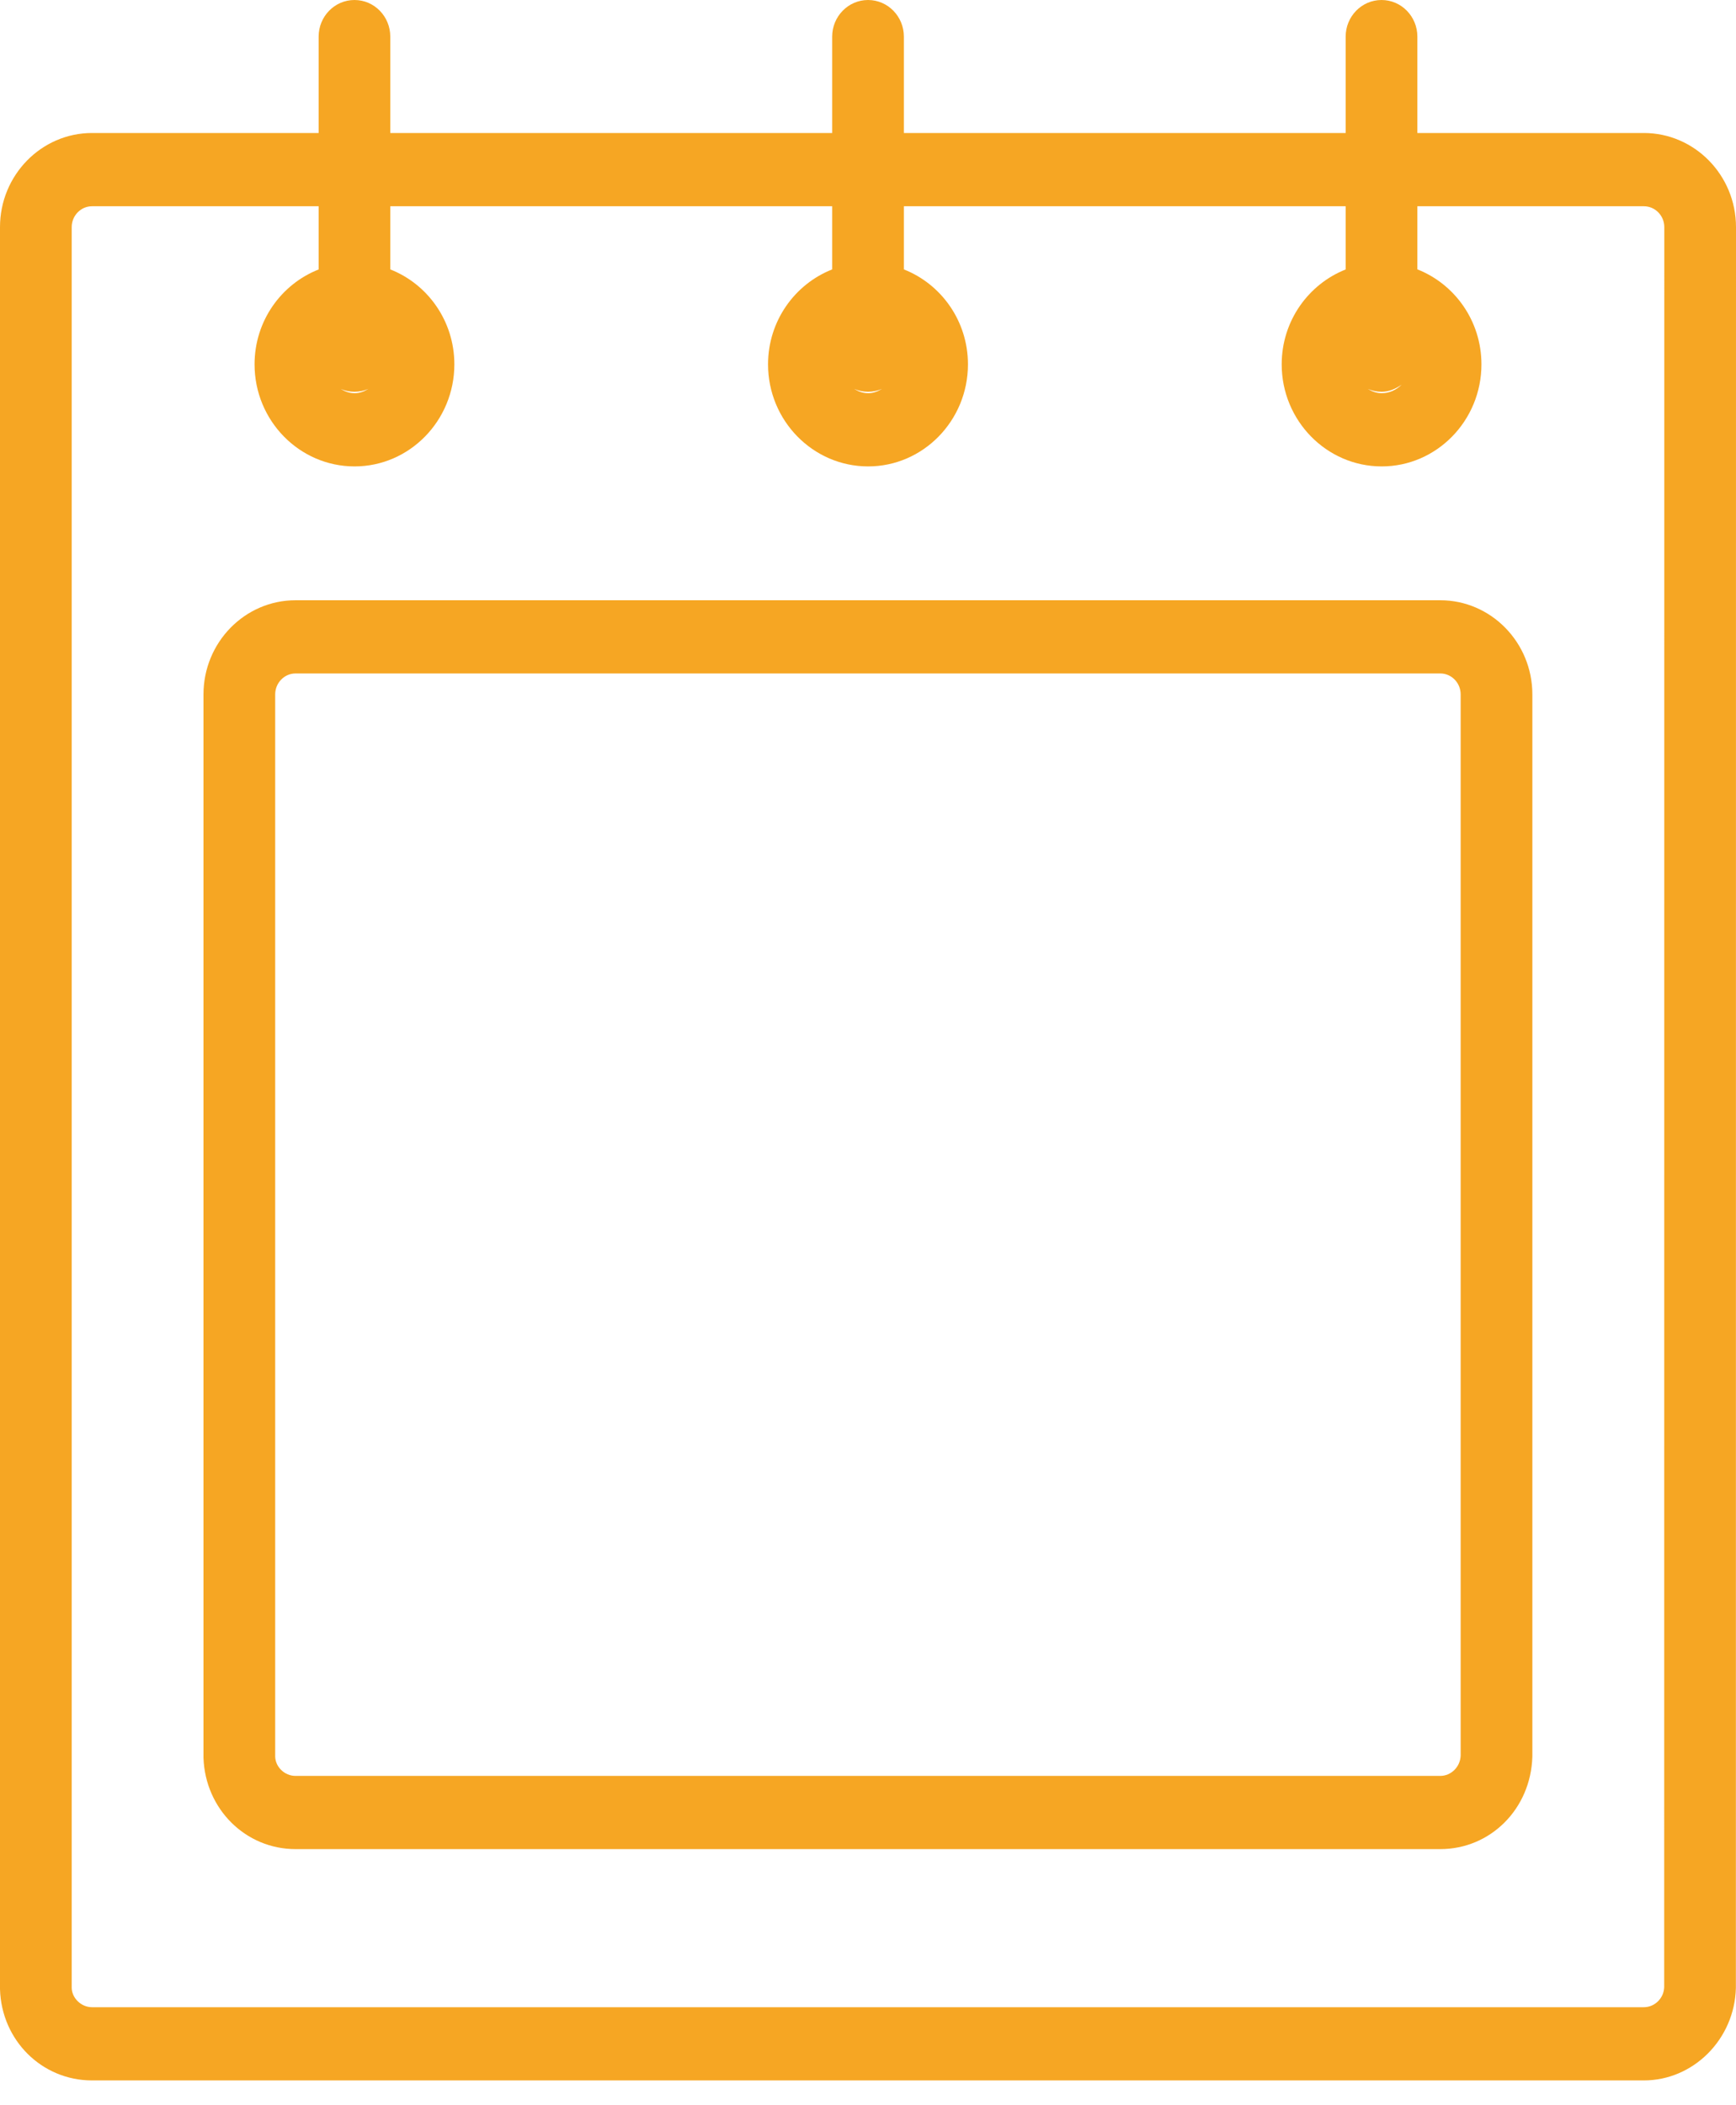 <?xml version="1.0" encoding="UTF-8" standalone="no"?>
<svg width="33px" height="40px" viewBox="0 0 33 40" version="1.1" xmlns="http://www.w3.org/2000/svg" xmlns:xlink="http://www.w3.org/1999/xlink" xmlns:sketch="http://www.bohemiancoding.com/sketch/ns">
    <!-- Generator: Sketch 3.5.2 (25235) - http://www.bohemiancoding.com/sketch -->
    <title>Fill 149</title>
    <desc>Created with Sketch.</desc>
    <defs></defs>
    <g id="Web" stroke="none" stroke-width="1" fill="none" fill-rule="evenodd" sketch:type="MSPage">
        <g id="Quiz" sketch:type="MSArtboardGroup" transform="translate(-304, -286)" fill="#F6A623">
            <g id="Monthly" sketch:type="MSLayerGroup" transform="translate(267, 261)">
                <g id="Fill-149-+-31" transform="translate(37, 25)" sketch:type="MSShapeGroup">
                    <path d="M31.248,2.527 L26.943,2.527 L26.943,0.696 C26.943,0.312 26.638,0 26.262,0 C25.885,0 25.58,0.312 25.58,0.696 L25.58,2.527 L17.182,2.527 L17.182,0.696 C17.182,0.312 16.877,0 16.501,0 C16.125,0 15.819,0.312 15.819,0.696 L15.819,2.527 L7.419,2.527 L7.419,0.696 C7.419,0.312 7.115,0 6.738,0 C6.362,0 6.057,0.312 6.057,0.696 L6.057,2.527 L1.749,2.527 C0.785,2.527 0,3.33 0,4.315 L0,37.795 C0.028,38.768 0.797,39.529 1.749,39.529 L31.248,39.529 C32.187,39.529 32.972,38.75 32.998,37.773 L33,4.315 C33,3.33 32.214,2.527 31.248,2.527 L31.248,2.527 Z M26.262,7.444 C26.405,7.444 26.533,7.387 26.643,7.309 C26.545,7.408 26.412,7.471 26.265,7.471 C26.167,7.471 26.08,7.437 26.001,7.39 C26.083,7.424 26.169,7.444 26.262,7.444 L26.262,7.444 Z M16.501,7.444 C16.594,7.444 16.684,7.424 16.766,7.389 C16.686,7.437 16.6,7.471 16.503,7.471 C16.403,7.471 16.316,7.437 16.236,7.389 C16.319,7.424 16.406,7.444 16.501,7.444 L16.501,7.444 Z M6.738,7.444 C6.832,7.444 6.922,7.424 7.003,7.389 C6.925,7.437 6.838,7.471 6.74,7.471 C6.642,7.471 6.555,7.437 6.476,7.39 C6.557,7.424 6.644,7.444 6.738,7.444 L6.738,7.444 Z M31.635,37.754 C31.63,37.966 31.456,38.138 31.248,38.138 L1.749,38.138 C1.543,38.138 1.368,37.965 1.363,37.773 L1.363,4.315 C1.363,4.097 1.537,3.919 1.749,3.919 L6.057,3.919 L6.057,5.12 C5.345,5.4 4.839,6.1 4.839,6.923 C4.839,7.992 5.691,8.862 6.74,8.862 C7.785,8.862 8.637,7.992 8.637,6.923 C8.637,6.099 8.13,5.398 7.419,5.119 L7.419,3.919 L15.819,3.919 L15.819,5.119 C15.108,5.399 14.6,6.099 14.6,6.923 C14.6,7.992 15.453,8.862 16.503,8.862 C17.548,8.862 18.4,7.992 18.4,6.923 C18.4,6.099 17.892,5.398 17.182,5.119 L17.182,3.919 L25.58,3.919 L25.58,5.12 C24.87,5.401 24.364,6.1 24.364,6.923 C24.364,7.992 25.217,8.862 26.265,8.862 C27.31,8.862 28.161,7.992 28.161,6.923 C28.161,6.098 27.653,5.397 26.943,5.118 L26.943,3.919 L31.248,3.919 C31.463,3.919 31.637,4.097 31.637,4.315 L31.635,37.754 L31.635,37.754 Z M27.378,11.405 L5.618,11.405 C4.653,11.405 3.868,12.207 3.868,13.194 L3.868,33.401 C3.902,34.373 4.669,35.134 5.618,35.134 L27.378,35.134 C28.331,35.134 29.099,34.372 29.129,33.378 L29.129,13.194 C29.129,12.207 28.343,11.405 27.378,11.405 L27.378,11.405 Z M27.378,33.743 L5.618,33.743 C5.408,33.743 5.237,33.572 5.231,33.378 L5.231,13.194 C5.231,12.975 5.405,12.796 5.618,12.796 L27.378,12.796 C27.593,12.796 27.766,12.975 27.766,13.194 L27.766,33.357 C27.759,33.57 27.586,33.743 27.378,33.743 Z" id="Fill-149"></path>
                </g>
            </g>
        </g>
    </g>
</svg>